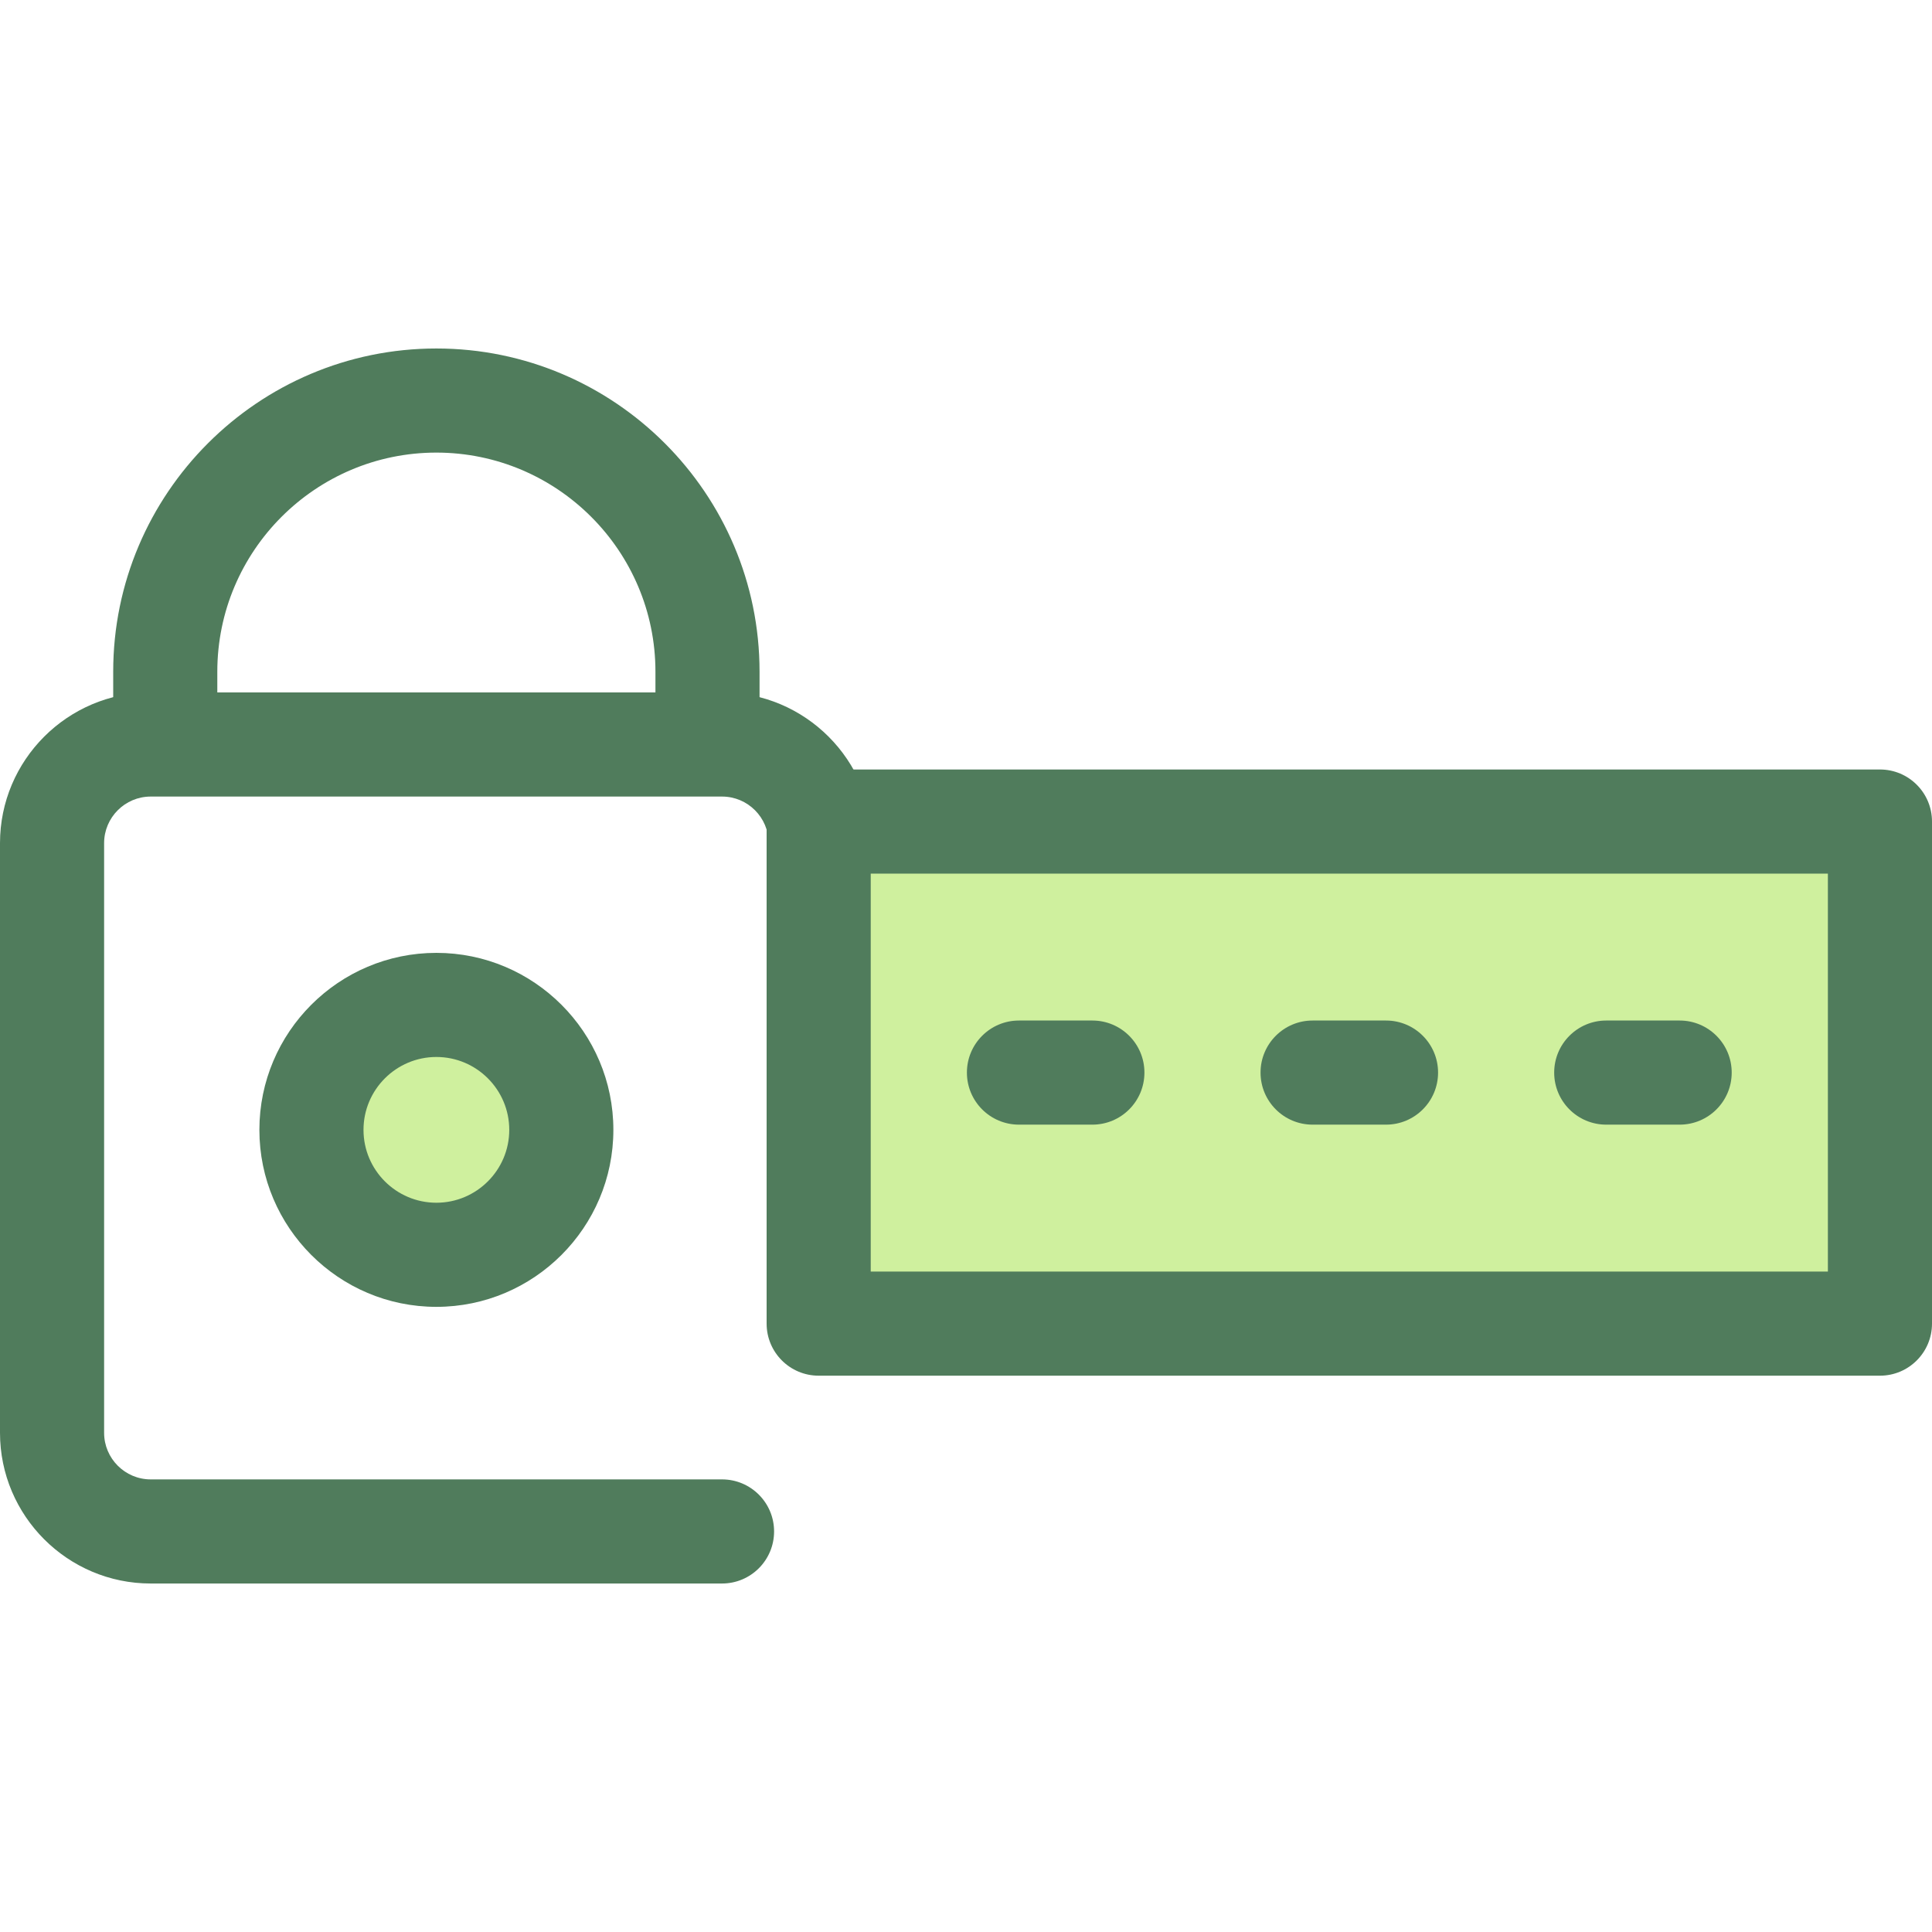 <!DOCTYPE svg PUBLIC "-//W3C//DTD SVG 1.1//EN" "http://www.w3.org/Graphics/SVG/1.1/DTD/svg11.dtd">
<!-- Uploaded to: SVG Repo, www.svgrepo.com, Transformed by: SVG Repo Mixer Tools -->
<svg version="1.1" id="Layer_1" xmlns="http://www.w3.org/2000/svg" xmlns:xlink="http://www.w3.org/1999/xlink" viewBox="0 0 512 512" xml:space="preserve" width="180px" height="180px" fill="#000000">
<g id="SVGRepo_bgCarrier" stroke-width="0"/>
<g id="SVGRepo_tracerCarrier" stroke-linecap="round" stroke-linejoin="round"/>
<g id="SVGRepo_iconCarrier"> <path style="fill:#507C5C;" d="M191.346,419.646H39.943C17.919,419.646,0,401.727,0,379.704V223.444 c0-22.022,17.916-39.938,39.938-39.938H191.35c22.022,0,39.938,17.916,39.938,39.938v111.879c0,7.619-6.176,13.796-13.796,13.796 s-13.796-6.176-13.796-13.796V223.444c0-6.808-5.539-12.347-12.347-12.347H39.938c-6.808,0-12.347,5.539-12.347,12.347v156.259 c0,6.811,5.54,12.351,12.351,12.351h151.403c7.619,0,13.796,6.176,13.796,13.796S198.965,419.646,191.346,419.646z"/> <rect x="216.951" y="217.723" style="fill:#CFF09E;" width="281.252" height="133.059"/> <g> <path style="fill:#507C5C;" d="M498.204,364.571H216.958c-7.619,0-13.796-6.176-13.796-13.796V217.718 c0-7.619,6.176-13.796,13.796-13.796h281.247c7.619,0,13.796,6.176,13.796,13.796v133.058 C512,358.395,505.824,364.571,498.204,364.571z M230.753,336.98h253.655V231.513H230.753V336.98z"/> <path style="fill:#507C5C;" d="M187.494,203.322c-7.619,0-13.796-6.176-13.796-13.796v-11.528 c0-32.011-26.042-58.054-58.054-58.054s-58.054,26.042-58.054,58.054v11.528c0,7.619-6.176,13.796-13.796,13.796 S30,197.146,30,189.526v-11.528c0-47.224,38.421-85.645,85.645-85.645s85.645,38.421,85.645,85.645v11.528 C201.29,197.146,195.114,203.322,187.494,203.322z"/> <path style="fill:#507C5C;" d="M289.49,298.043h-19.453c-7.619,0-13.796-6.176-13.796-13.796c0-7.619,6.176-13.796,13.796-13.796 h19.453c7.619,0,13.796,6.176,13.796,13.796C303.285,291.867,297.109,298.043,289.49,298.043z"/> <path style="fill:#507C5C;" d="M367.308,298.043h-19.455c-7.619,0-13.796-6.176-13.796-13.796c0-7.619,6.176-13.796,13.796-13.796 h19.455c7.619,0,13.796,6.176,13.796,13.796C381.104,291.867,374.926,298.043,367.308,298.043z"/> <path style="fill:#507C5C;" d="M445.124,298.043h-19.453c-7.619,0-13.796-6.176-13.796-13.796c0-7.619,6.176-13.796,13.796-13.796 h19.453c7.619,0,13.796,6.176,13.796,13.796C458.92,291.867,452.743,298.043,445.124,298.043z"/> </g> <circle style="fill:#CFF09E;" cx="115.649" cy="299.421" r="33.11"/> <path style="fill:#507C5C;" d="M115.645,346.329c-25.864,0-46.905-21.041-46.905-46.905c0-25.864,21.041-46.905,46.905-46.905 s46.905,21.041,46.905,46.905C162.55,325.288,141.508,346.329,115.645,346.329z M115.645,280.11 c-10.65,0-19.314,8.664-19.314,19.314c0,10.65,8.664,19.314,19.314,19.314s19.314-8.664,19.314-19.314 C134.959,288.774,126.294,280.11,115.645,280.11z"/> </g>
</svg>